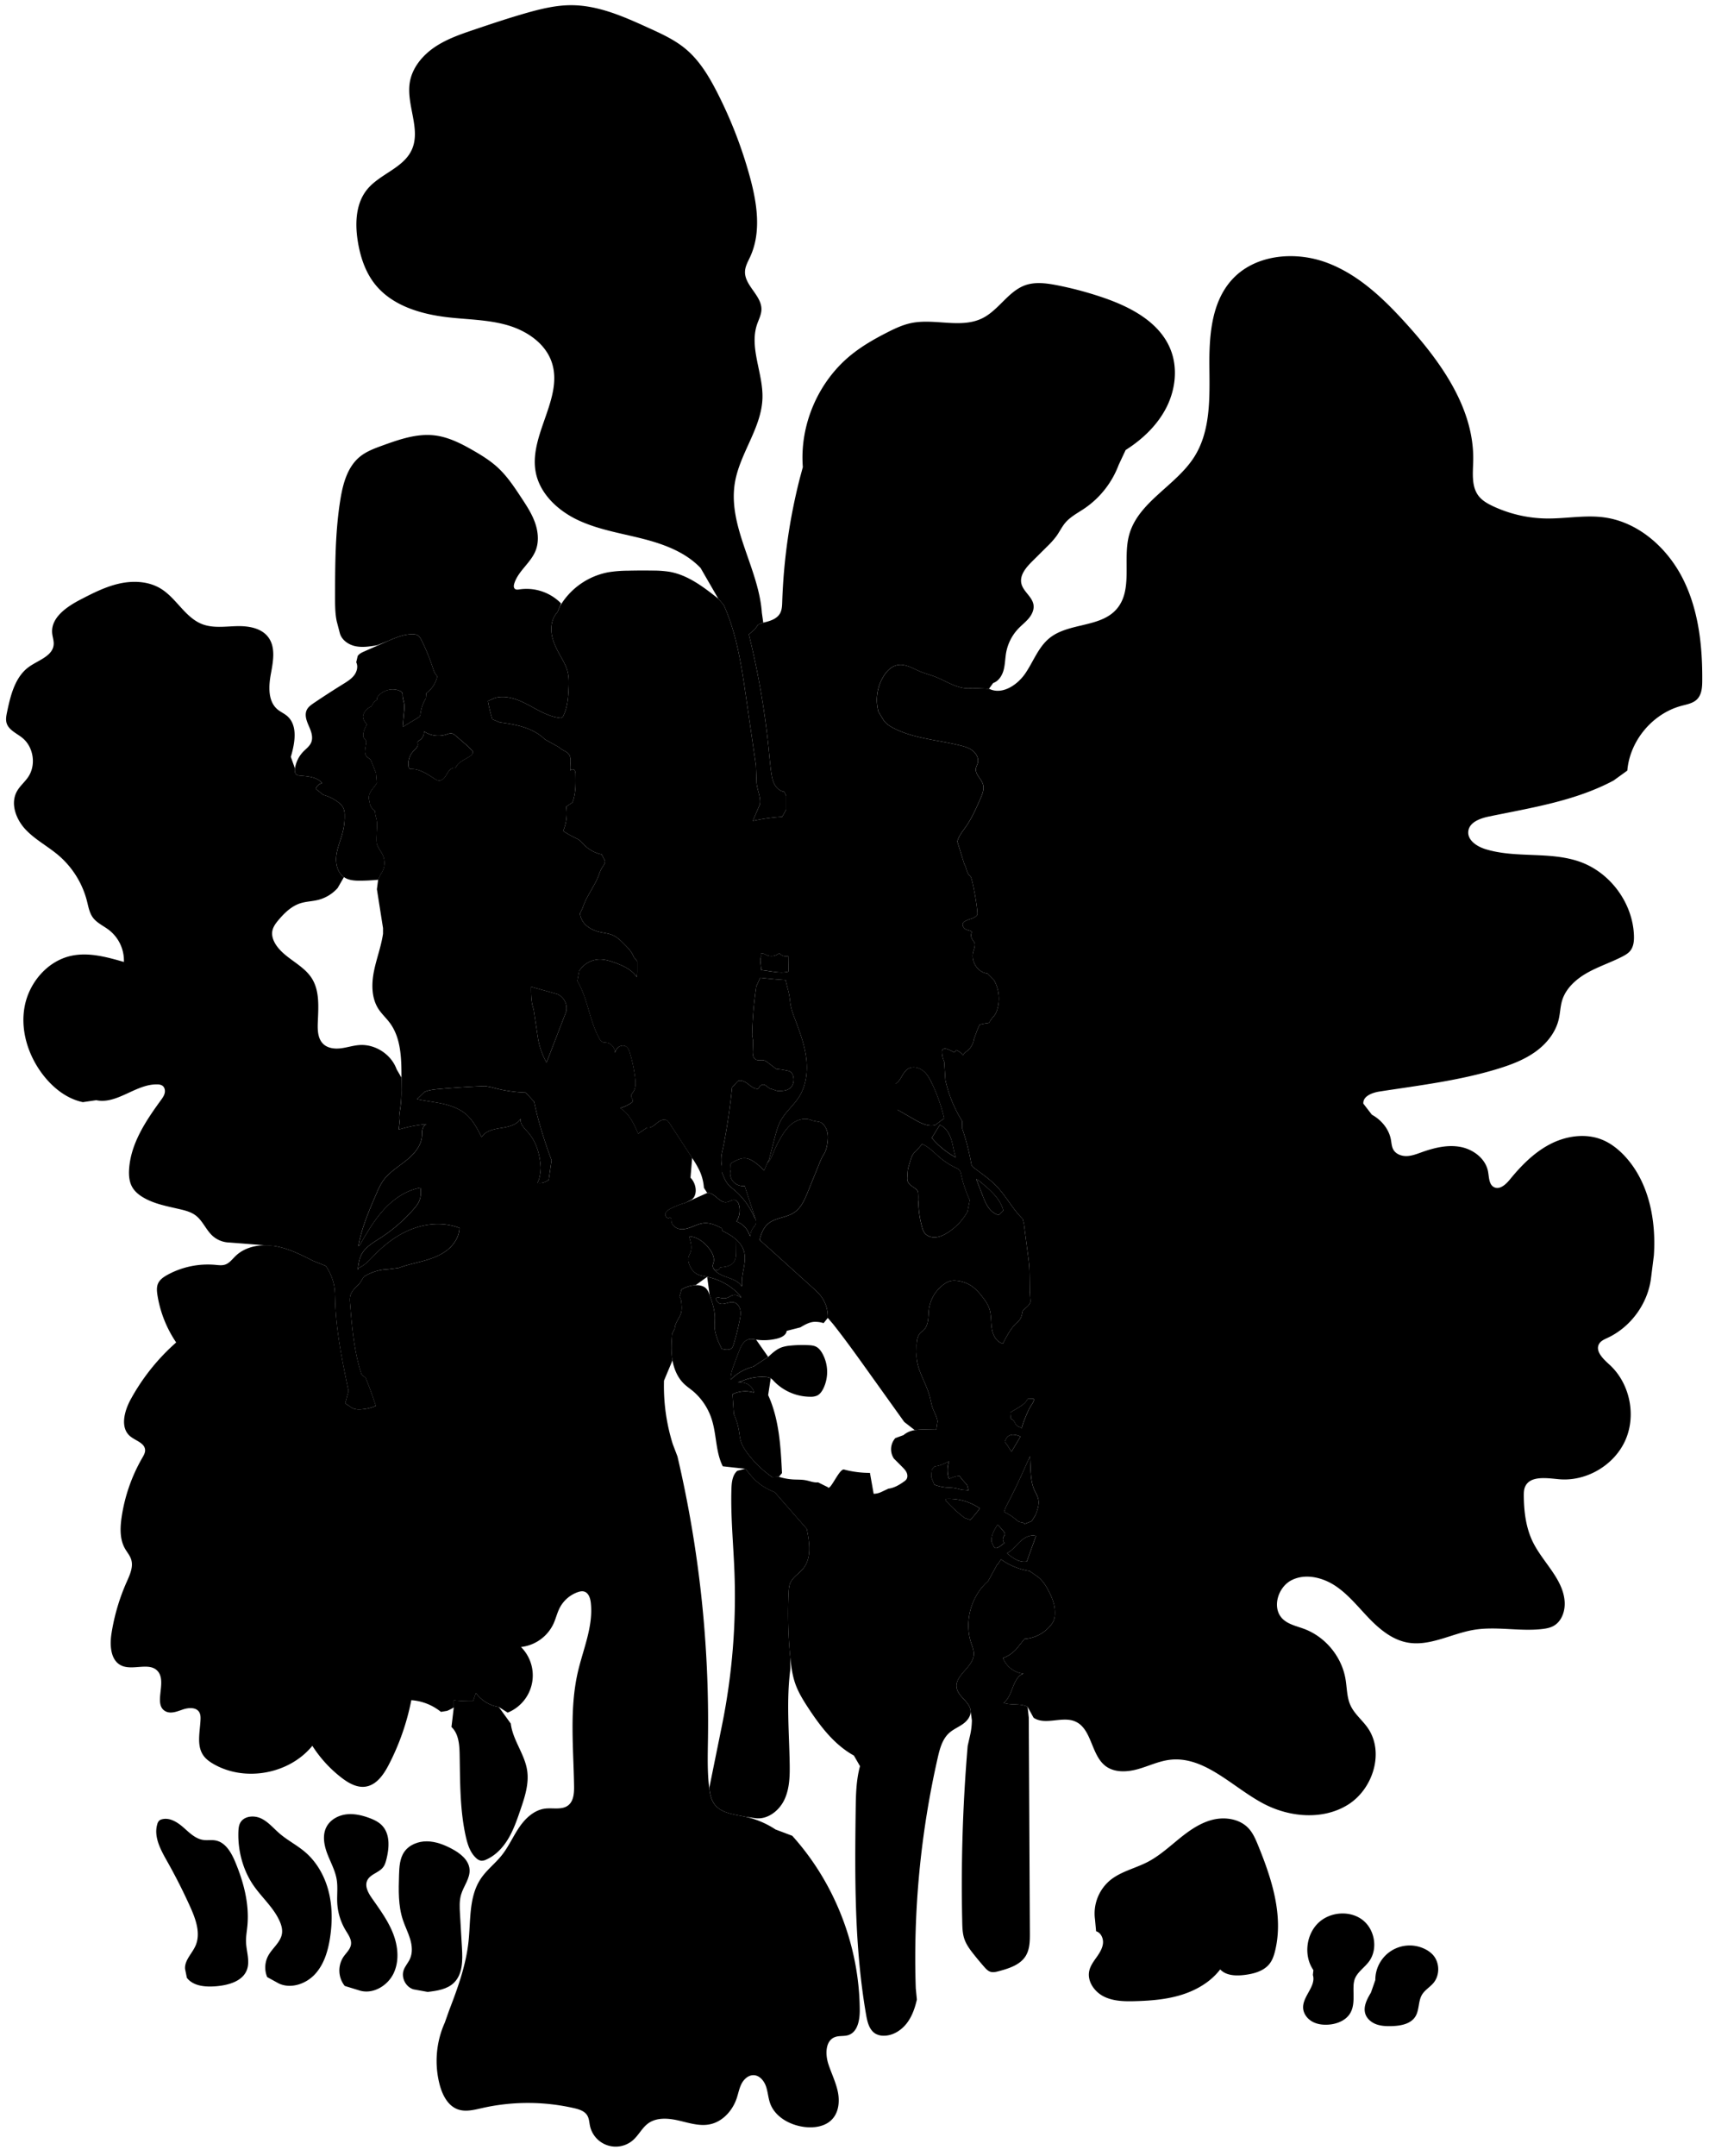 
<svg xmlns="http://www.w3.org/2000/svg" viewBox="0 0 2045 2579" id="illustration" preserveAspectRatio="xMidYMid meet">
    <title>Fumariaceæ</title>
    <path data-name="1" data-official="Fumaria capreolata" data-plain="Ramping Fumitory" data-loc="England" d="M2013.85,692.56c-18.63-37.1-53.22-68.07-94.37-73.63-23-3.1-46.27,1.7-69.46,1.32a156.08,156.08,0,0,1-63.61-14.75c-6.34-3-12.66-6.54-17-12.07-9-11.54-6.86-27.81-6.56-42.45,1.25-61.53-37.5-116.3-78.63-162.08-27.46-30.56-58-60.27-96.52-74.65s-86.69-9.8-114,20.85c-24.5,27.44-26.9,67.63-26.54,104.41s1.56,76.12-18.17,107.17c-22,34.62-67.21,53.82-77.9,93.42-8,29.56,5.08,65.88-15.21,88.82-19.54,22.07-57.24,15.87-80.12,34.46-13.32,10.81-19.21,28.08-28.91,42.24s-28,26.07-43.34,18.29l-20.44-.78c-7.59,1.15-15.32-.85-22.42-3.76s-13.8-6.75-20.94-9.55c-6.28-2.46-12.86-4.11-19.08-6.72-8.68-3.65-17.49-9.3-26.73-7.48-7,1.38-12.5,6.89-16.32,12.92a54.2,54.2,0,0,0-6.4,42.86l6.36,10.44c3.16,4.41,8,7.35,12.81,9.76,24.38,12.13,52.46,13.63,78.88,20.22,5.33,1.33,10.76,2.95,15,6.4s7.16,9.15,5.8,14.47c-.58,2.27-1.88,4.34-2.23,6.66-1,7,6.5,12.19,8.5,19,1.67,5.7-.76,11.7-3.14,17.14-5,11.46-10.1,23-17.22,33.28-4,5.71-8.62,11.21-10.36,17.94L1154,1034c2,2,3,12,7,14,2.5,1.25,10,44.3,8.3,46.55-3.22,4.34-9.52,4.66-14.25,7.28a6.22,6.22,0,0,0-2.81,2.65c-1.17,2.56.75,5.55,3.09,7.11s8.41,1.6,7.31,4.19c-2.64,6.22,3.36,10.22,3.72,12.92.63,4.62-2.15,9.12-2.4,13.78-.55,10.31,7.14,21,17.42,22l8.15,8.21a45,45,0,0,1,3.86,34.7c-1.09,3.6-2.71,7.17-5.53,9.67l-3.34,4.68a2.43,2.43,0,0,1-1.58,2,6.17,6.17,0,0,1-1.54.29,52.63,52.63,0,0,0-7.88,1.49,3,3,0,0,0-1.34.63,3.07,3.07,0,0,0-.58,1l-2.35,5.38-3.89,10.76a21.34,21.34,0,0,1-6.85,12.89c-2.22,2-5,3.63-6.16,6.34a17.69,17.69,0,0,0-8.13-6.33,5.84,5.84,0,0,1-2.71,2.67,40,40,0,0,0-7-3.44c-2.13-.88-4.92-1.63-6.45.1a5.23,5.23,0,0,0-.85,3.79,31.2,31.2,0,0,0,2.64,10.79l1.42,21.94a154.68,154.68,0,0,0,20,49l.24,9.3a290.15,290.15,0,0,1,10.6,41,9.15,9.15,0,0,0,1.21,3.67,8.76,8.76,0,0,0,2,1.88c9.07,7,18.73,13.43,26.74,21.66,11.79,12.11,19.53,27.75,31.65,39.52l1.51,6.06q2.49,19.08,5,38.18c.52,4,1,7.91,1.34,11.89.36,4.68.42,9.37.47,14q.11,8.14.2,16.3L1233,1557c-.67,4.59-6,7.43-9,11-1.21,1.46-.36,8.47-6.46,13.63-7.54,6.37-12.74,16.41-17.47,25.7-5.2-1.28-9.17-5.73-11.22-10.68s-2.48-10.4-2.8-15.75-.59-10.79-2.34-15.85c-1.9-5.46-5.43-10.18-9-14.69a67.7,67.7,0,0,0-8.78-9.44,38.4,38.4,0,0,0-22.23-8.89,21.67,21.67,0,0,0-7.05.57,22.17,22.17,0,0,0-6.47,3.23,44.07,44.07,0,0,0-18.57,30.22c-.58,4.46-.47,9-1.15,13.44s-2.25,9-5.57,12c-1.08,1-2.31,1.78-3.35,2.79-3.85,3.75-4.48,9.62-4.74,15l.14,8.46c-1.87,18.59,11,35.16,15.69,53.24,1.11,4.29,1.77,8.71,3.22,12.89,1.89,5.49,5.13,10.56,6,16.3l-1.53,10.18-10.72-.2a79.76,79.76,0,0,0-15,.67,26.9,26.9,0,0,0-13.53,6l-9.73,3.55a20.08,20.08,0,0,0-1.63,24.56l.9.87,8.85,8.87c2,2.06,4.15,4.18,5.37,6.83s1.39,6-.32,8.32a11.57,11.57,0,0,1-2.81,2.54c-5.6,4-11.79,7.66-18.64,8.47l-8.65,4.06a22.06,22.06,0,0,1-9,2.08l-4.43-25a120.13,120.13,0,0,1-31-4c-5.64-1.47-16.7,26.3-19.36,21.12l-11.71-5.81c-4.89.58-9.64-1.5-14.47-2.44-5-1-10.13-.73-15.21-1a71,71,0,0,1-17.21-3.17l-8,.32a127.55,127.55,0,0,1-29.21-28.06c-3.41-4.46-6.57-9.23-8.22-14.59-1.25-4-1.61-8.25-2.29-12.41a80.85,80.85,0,0,0-6.16-20.28l-1.63-23.77a34.77,34.77,0,0,1,25.56-2c-.64-4.65-4.13-8.59-8.39-10.55a22.14,22.14,0,0,0-11-1.68,57.46,57.46,0,0,0,8.14-2.78,60.6,60.6,0,0,1,25.13-3.64,13.75,13.75,0,0,1,6.3,1.56,17.93,17.93,0,0,1,3.66,3.31,60.84,60.84,0,0,0,43.91,18.8,18.34,18.34,0,0,0,7.85-1.37c3.54-1.68,5.91-5.13,7.63-8.64a45.63,45.63,0,0,0-1.29-41.87c-1.86-3.27-4.26-6.42-7.63-8.08-2.68-1.32-5.74-1.59-8.72-1.74a142.64,142.64,0,0,0-22.45.58,42,42,0,0,0-9.83,2c-6.24,2.24-11.27,6.88-16.12,11.41l-17.91,11.75a57.36,57.36,0,0,0-26.94,15.47c-.29-6.07,1.76-12,3.84-17.69s4.11-11.11,6.25-16.63c2.26-5.85,5.43-12.42,11.53-13.89,2.87-.68,5.86-.06,8.78.37a64.77,64.77,0,0,0,25.52-1.38c4.92-1.27,10.47-4.06,11-9.11l16.35-4.18c5.07-3,10.36-6.1,16.23-6.61a33.9,33.9,0,0,1,11.63,1.52l5-6.22a40.69,40.69,0,0,0-8.93-27,79.79,79.79,0,0,0-8.85-8.88l-51.3-46.35-12.49-11c1.6-7.34,4.52-14.76,10.28-19.58,8.72-7.31,21.74-7,31.16-13.37,8.3-5.62,12.5-15.45,16.27-24.73l14.36-35.37a58.84,58.84,0,0,1,2.74-6.06c1-1.89,2.27-3.67,3.23-5.61a34.3,34.3,0,0,0,2.78-9.59c.82-4.89,1.24-10,.14-14.79s-3.9-9.47-8.25-11.87l-9.84-1.93c-7.36-3.72-16.63-1.67-23.31,3.16s-11.27,12-15.31,19.19a129.14,129.14,0,0,0-6.53,13c-2.35,5.56-4.29,11.58-8.69,15.7l-3.65,8.67a99.49,99.49,0,0,0-9-8.14c-4.16-3.3-8.92-6.38-14.23-6.51-4.69-.12-9.09,2.07-13.26,4.21-1.47.75-3,1.62-3.69,3.15l.21,6.47a15,15,0,0,0,3,14.21,15.75,15.75,0,0,0,13.66,5.1q6.49,19.74,12.9,39.53a10.42,10.42,0,0,1,.75,4.75c-.36,2.26-2.12,4-3.47,5.84a18.37,18.37,0,0,0-3.48,10.18l-1-1.62a25.24,25.24,0,0,0-15.46-16.1,25.33,25.33,0,0,0,3-19.58c-.65-2.52-2-5.21-4.44-6-3.43-1.12-6.78,1.88-10.34,2.43-8.77,1.33-14.45-11.92-23.27-11L820,1438.91a94.52,94.52,0,0,0-17.77,7c-2.42,1.25-5,2.81-5.9,5.36s.92,6.13,3.62,5.75c.74-.1,1.49-.48,2.2-.23,1.2.42,1.16,2.09,1.17,3.37,0,5,4.78,9.1,9.75,10s10-.65,14.73-2.5,9.38-4,14.41-4.47c7.59-.68,14.93,2.65,21.66,6.24l.24,2.83c11.11,5.36,22.69,12.76,26.13,24.61,3.91,13.51-4.18,27.88-2.18,41.8l-.63,0c-6.91-11.08-24.95-9.65-32.86-20a7.31,7.31,0,0,1-1.74-4.34,15.43,15.43,0,0,1,.92-3.85c1.65-6-1.61-12.33-5.49-17.25-6-7.62-14.59-14.09-24.29-14.19l.51,0c1.95,6.15,3.9,12.84,1.74,18.92-.65,1.82-1.64,3.51-2.17,5.37-1.13,4,.05,8.31,1.94,12a20.58,20.58,0,0,0,7,8.21c3.9,2.46,8.65,3,13.16,3.91A73.52,73.52,0,0,1,885.84,1550l1.1,2.76a10.06,10.06,0,0,0-11.09-3c-1.83.7-3.43,1.93-5.27,2.63-3.71,1.41-7.85.48-11.7-.5l-2.59,1.33c.78,2.32,2.06,4.62,4.19,5.8,5.16,2.86,11.5-2.22,17.29-1.1,4.13.8,7.09,4.73,8,8.84s.17,8.39-.65,12.52a299.67,299.67,0,0,1-7.43,29.4,10.79,10.79,0,0,1-1.38,3.21c-2.64,3.72-8.28,2.91-12.67,1.69l-4.31-9.15c-1.86-5.15-3.74-10.38-4.14-15.84-.3-4.08.25-8.18.22-12.27-.07-9.26-3.06-18.23-6.21-26.94-1.07-3-2.23-6-4.5-8.24-3.18-3.07-8-3.86-12.37-3.66a35.4,35.4,0,0,0-16.84,5.19l-2.52,8.94c1.75,1.63,2.1,4.24,2.34,6.62.41,4.13.78,8.37-.34,12.36-1.81,6.49-7.39,11.83-7.53,18.56l-3.09,6.29c-.93,10.63-1.48,21.4.35,31.92s6.23,20.84,13.95,28.21c3.21,3.08,6.93,5.57,10.36,8.4a73.54,73.54,0,0,1,23.27,36c5.22,17.84,4.27,37.51,12.6,54.12l27.12,3c8,10,15,20,35,28l38.33,43.81c3.35,16.18,6.13,34.86-4.33,47.65-4.88,6-12.29,10-15.35,17.1-1.52,3.55-1.78,7.49-2,11.35a525.22,525.22,0,0,0,2,77.72c1.07,10.75,2.49,21.55,6.1,31.72s9.42,19.59,15.39,28.68c14.59,22.22,31.36,44.15,54.64,57l7.31,12.68c-4.66,17-4.95,34.85-5.19,52.48-1.1,82-1.49,164.5,12.55,245.28,1.49,8.57,3.88,18.19,11.47,22.45a19.52,19.52,0,0,0,9.41,2.26c10.61.12,20.62-6,27.23-14.27s10.22-18.6,12.58-29l-1.32-13.39a1080.63,1080.63,0,0,1,26.26-275.82c2.47-10.83,5.5-22.31,13.75-29.74,4.73-4.25,10.76-6.76,16-10.4s9.91-9.19,9.64-15.55c-.46-11-14.77-17-16.68-27.86-2.67-15.13,19.49-24.45,20.41-39.78.31-5-1.77-9.79-3.3-14.56-8.23-25.63.21-55.8,20.53-73.45L1193,1872c2.35-2.12,2.94-4,4.81-6.56a79.93,79.93,0,0,0,34.13,13.91l9,6.24c6.83,4.93,11.38,12.38,15.07,20a65.55,65.55,0,0,1,5.21,13.78,42.55,42.55,0,0,1,1.06,11.69,19.48,19.48,0,0,1-4.53,12.64,44.06,44.06,0,0,1-31.82,16.89l-7.53,9.36a39.91,39.91,0,0,1-18.26,13.61,30.26,30.26,0,0,0,24.81,18.69c-3,.48-5.4,2.64-7.23,5-3.5,4.57-5.34,10.17-7.46,15.52s-4.74,10.79-9.28,14.34c9.17,3.25,19.93.29,28.62,4.67l7.2,13.1c14,9.41,34-2.18,49.54,4.35,20.29,8.51,19,39.91,36.42,53.3,10.53,8.08,25.39,7.48,38.2,4s25-9.55,38.14-11.25c42-5.43,75.27,32.52,112.71,52.31,31.29,16.55,71.41,20,101.38,1.18s43.69-63.06,23.28-92c-6.48-9.18-15.76-16.44-20.45-26.65-4.49-9.8-4.16-21-6-31.65-4.55-26.68-24-50.3-49.39-59.84-9-3.37-19-5.33-25.82-12-13.21-12.94-5.79-37.93,10.7-46.31s37.09-3.39,52.49,6.86,27.06,25.07,39.87,38.41,27.9,25.87,46.08,29.28c26.74,5,52.63-10.54,79.45-15.1s54.66,2.09,81.8-1c4.74-.54,9.55-1.41,13.73-3.71,9.78-5.38,14-17.63,13.36-28.78-1.65-27.38-26.12-47.18-38.15-71.83-8.22-16.84-10.54-36-10.75-54.69,0-3.7,0-7.51,1.43-10.93,5.74-13.79,25.57-10.7,40.45-9.3,32.81,3.1,66.54-16.73,79.77-46.92s5-68.43-19.52-90.47c-7.42-6.68-17.11-16.14-11.92-24.68,2.15-3.55,6.29-5.27,10-7,27.83-13,48.15-40.91,52-71.39l3.41-27.1c2.88-42.6-6-88.29-35.22-119.4-7.56-8-16.45-15-26.66-19.15-19.92-8.09-43.2-4.6-62.28,5.31s-34.53,25.6-48.13,42.26c-4.82,5.91-12.15,12.67-18.95,9.19-6.15-3.15-5.91-11.74-7.14-18.53-2.8-15.51-17.62-26.75-33.11-29.64s-31.45,1.06-46.29,6.36c-5.83,2.08-11.72,4.4-17.91,4.59s-12.88-2.23-16-7.61c-2.09-3.67-2.21-8.09-3-12.24-2.4-12.62-11.45-23.42-22.71-29.6l-10.25-13.26c-.64-8.9,10.59-13.14,19.41-14.5,47.66-7.35,95.84-13.08,141.92-27.27,15.65-4.82,31.2-10.71,44.52-20.24s24.31-23.08,28-39c1.71-7.38,1.85-15.09,4-22.34,4.45-14.68,16.82-25.7,30.19-33.21s28.1-12.29,41.74-19.3c3.57-1.84,7.15-3.9,9.65-7,4.06-5.07,4.63-12,4.38-18.54-1.47-38.39-28-74.65-64.09-87.72s-76.94-4-113.57-15.32c-10.25-3.16-21.71-10.66-20.54-21.33,1.18-10.85,14.1-15.54,24.79-17.74,50.81-10.49,103.21-18.54,149-43l16.49-11.91c3-35.73,30.15-68.18,64.78-77.47,6.65-1.79,13.94-3,18.77-7.93,5.6-5.71,6.11-14.55,6.12-22.55C2037.2,772.23,2032.48,729.66,2013.85,692.56ZM1118,1776.05l-3.21-8c-.69-4.15,0-4.8.26-9,0-.71,2.62-4.93,4-5,5.9-.29,11.14-3.59,16.6-5.86a32.32,32.32,0,0,0,0,21.14,32.88,32.88,0,0,1,12.39-3.77l3.52,4.53,5.75,6.44L1159,1783c-3.22-.83-6.21-.35-9.43-1.18a68.46,68.46,0,0,0-9.27-1.94c-2.68-.31-5.38-.3-8.06-.51A49.48,49.48,0,0,1,1118,1776.05Zm43.1,42.08-6.72-2.22a168.83,168.83,0,0,1-22.33-20.43c-.41-.44-.85-1-.66-1.6s1.06-.8,1.75-.83a64.94,64.94,0,0,1,39.33,11.38A126.14,126.14,0,0,1,1161.05,1818.13Zm47.92-128.2a2,2,0,0,1,1-.91l6.89-4.07c5-3,10.35-6.26,12.87-11.54l7.16-.07c.72,2.49-1,4.94-2.45,7.09-3.37,5-5.64,10.69-7.89,16.3a77,77,0,0,0-4,11.84c-1.66-1.52-4.18-1.77-5.89-3.24-1.38-1.19-2-3-2.91-4.59s-2.28-3.18-4.11-3.23c-.22-2.23-.45-4.47-.68-6.7A2,2,0,0,1,1209,1689.93Zm-6.36,34.15a14.91,14.91,0,0,1,3.07-5.35,9.76,9.76,0,0,1,7.16-2.44,22.85,22.85,0,0,1,7.5,1.87.78.78,0,0,1,.46.33c.13.24,0,.53-.15.77l-10.36,17.51-4.85-7.83-2.6-3.24a1.26,1.26,0,0,1-.23-1.62Zm-.54,121.6c-3.16,2.21-6.07,5.32-10.07,6.32-1,.24-3.12-1.28-3.29-2.62l-2.21-5.08c-.79-7.32,3.27-14.19,7.17-20.43a91.3,91.3,0,0,1,7.45,8.39,4.73,4.73,0,0,1,1.33,3c-.06,1.14-.9,2.06-1.49,3C1199.53,1840.64,1199.74,1844.19,1202.07,1845.68Zm26.56,22.35c-4.36.81-8.9-.33-12.85-2.34a61.2,61.2,0,0,1-10.84-7.65c4.17-2.14,7.56-5.51,10.81-8.89s6.49-6.86,10.49-9.31,8.94-3.77,13.43-2.41Zm10.47-55.62-4.61,7.35-7.5,2.93a2.08,2.08,0,0,1-1.14.2c-.53-.12-.86-.65-1.28-1-1-.8-2.34-.7-3.57-.94-2.27-.45-4.08-2.11-5.85-3.61a59,59,0,0,0-13.55-8.59c.81-3.89,2.72-7.45,4.57-11,9.56-18.21,17.95-37,26.34-55.79l.53,12.78c.4,9.53.87,19.33,4.79,28,1.55,3.45,3.64,6.7,4.51,10.38C1243.86,1799.6,1241.46,1806.24,1239.1,1812.41Zm-63.25-382.1-7.72-19.83a35.09,35.09,0,0,1,6.91,4.93c10.78,9.07,22.16,19.07,25.51,32.75l-5.44,5.35c-5.11-1.17-9.39-4.8-12.41-9.09S1177.75,1435.2,1175.85,1430.31Zm-60.54-134a209.05,209.05,0,0,1,14.51,41.52l-10.84,8.07c-8.73,2.15-17.55-2.5-25.34-7L1074,1327.6c-6.78-3.91-14.12-8.5-16.35-16-.82-2.76-.8-5.93.8-8.32,2.87-4.25,9.1-4.25,13.47-7,6.52-4,8-13.46,14.45-17.59,5.42-3.46,12.89-2,18,2S1112.57,1290.53,1115.31,1296.34Zm-16.7,139.13a69.6,69.6,0,0,0-.09-8.17,7.33,7.33,0,0,0-.37-2.13,6.35,6.35,0,0,0-1.78-2.37c-1.82-1.66-4-2.87-5.94-4.36a11.6,11.6,0,0,1-4.45-5.73,14.68,14.68,0,0,1-.25-4.91q.19-3,.37-5.92l.35-3.65c.86-2.93,1.73-5.86,2.59-8.79,1.35-4.55,2.93-9.44,6.8-12.19l7.59-8.62c8.31,3.46,14.5,10.47,21.39,16.27a86.93,86.93,0,0,0,19.39,12.36,11.17,11.17,0,0,1,3.6,2.21c1.36,1.44,1.8,3.5,2.22,5.44a147,147,0,0,0,10.34,30.77l-2.63,13.7a69.81,69.81,0,0,1-24.59,25.69c-4.29,2.62-9,4.81-14,5.11s-10.38-1.6-13.2-5.76a21.46,21.46,0,0,1-2.57-6.21,117.93,117.93,0,0,1-4.4-29.75Zm39.55-72.69c2.3,7.15,3,14.74,5.51,21.83a99.17,99.17,0,0,1-28.73-23.36l9.58-15.45C1131.51,1348.54,1135.87,1355.63,1138.16,1362.78Z"></path>
    <path data-name="1a" data-official="" data-plain="Flower partly separated" data-loc="" d="M1310.28,2296a51.85,51.85,0,0,1,17.88-46.52c12.9-10.68,30.09-14.31,45-22,13.81-7.17,25.46-17.78,37.53-27.6s25.14-19.13,40.22-22.94,32.7-1.08,43.24,10.37c5.23,5.68,8.32,13,11.25,20.11,16.42,40.17,30.7,84.19,20.39,126.35-1.29,5.27-3,10.55-6.25,14.91-6.85,9.2-19,12.51-30.44,13.9-10.25,1.24-22,.89-29-6.65-11.35,14.9-28.32,24.83-46.21,30.4s-36.79,7.08-55.52,7.6c-12.74.36-26,.16-37.43-5.52s-20.3-18.41-17.5-30.84c1.35-6,5.1-11.06,8.63-16.06s7-10.35,7.73-16.44-2.34-13-8.2-14.77Z"></path>
    <path data-name="1b" data-official="" data-plain="Seed-vessel" data-loc="" d="M1571.6,2356.77c-12.16-17.58-8.67-44.15,7.62-58,14.17-12,36.86-13.28,51.48-1.8s18.46,35,7.24,49.81c-5.56,7.37-14.25,12.71-17.1,21.49a30,30,0,0,0-1.2,8.27c-.34,10.83,1.54,22.53-4,31.83-5.15,8.64-15.6,12.83-25.62,13.61-6.79.53-13.87-.3-19.81-3.64s-10.56-9.47-10.89-16.27c-.69-14,15.8-26,11.68-39.42Z"></path>
    <path data-name="1c" data-official="" data-plain="Seed" data-loc="" d="M1645.72,2368.64a41.12,41.12,0,0,1,60.19-36.64,32.07,32.07,0,0,1,8.45,6.25c8.43,9,8.87,24.36,1,33.82-4.23,5.07-10.38,8.46-13.77,14.12-4.71,7.85-3.09,18.34-7.93,26.1-5.59,9-17.56,11.15-28.11,11.47-6.27.19-12.68,0-18.58-2.13s-11.26-6.52-13.19-12.49c-2.78-8.63,2-17.69,6.71-25.47Z"></path>
    <path data-name="2" data-official="Corydalis lutea" data-plain="Yellow Corydalis" data-loc="England" d="M1261.24,1919.33a42.55,42.55,0,0,1,1.06,11.69,19.48,19.48,0,0,1-4.53,12.64,44.06,44.06,0,0,1-31.82,16.89l-7.53,9.36a39.91,39.91,0,0,1-18.26,13.61,30.26,30.26,0,0,0,24.81,18.69c-3,.48-5.4,2.64-7.23,5-3.5,4.57-5.34,10.17-7.46,15.52s-4.74,10.79-9.28,14.34c9.17,3.25,19.93.29,28.62,4.67l1.4,12.89q.68,128.84,1.33,257.66c.05,9.47-.06,19.51-5,27.56-6.64,10.72-19.92,14.9-32.1,18.18-3.33.89-6.89,1.78-10.17.72-3-1-5.3-3.46-7.39-5.85q-6.35-7.26-12.33-14.79c-4.61-5.79-9.15-11.84-11.48-18.87-2.1-6.32-2.3-13.09-2.45-19.74a1972.07,1972.07,0,0,1,6.5-210.94l2.74-12a86.65,86.65,0,0,0,2.29-18.57l-1.48-10.94c-.46-11-14.77-17-16.68-27.86-2.67-15.13,19.49-24.45,20.41-39.78.31-5-1.77-9.79-3.3-14.56-8.23-25.63.21-55.8,20.53-73.45L1193,1872c2.35-2.12,2.94-4,4.81-6.56a79.93,79.93,0,0,0,34.13,13.91l9,6.24c6.83,4.93,11.38,12.38,15.07,20A65.55,65.55,0,0,1,1261.24,1919.33Zm-58.63-195.25a1.26,1.26,0,0,0,.23,1.62l2.6,3.24,4.85,7.83,10.36-17.51c.14-.24.28-.53.15-.77a.78.78,0,0,0-.46-.33,22.85,22.85,0,0,0-7.5-1.87,9.76,9.76,0,0,0-7.16,2.44A14.91,14.91,0,0,0,1202.61,1724.08Zm-41.56,94.05a126.14,126.14,0,0,0,11.37-13.7,64.94,64.94,0,0,0-39.33-11.38c-.69,0-1.54.18-1.75.83s.25,1.16.66,1.6a168.83,168.83,0,0,0,22.33,20.43ZM564.44,897.32l-5-5L545.09,880a10.81,10.81,0,0,0-3.65-2.36c-2.56-.81-5.25.36-7.81,1.17a30.79,30.79,0,0,1-26.32-3.88,11.54,11.54,0,0,1-5.42,10.76c-.87.52-1.9,1-2.18,2a5.68,5.68,0,0,0,.22,2.3c.48,3.33-2.7,5.87-5.05,8.28A22.29,22.29,0,0,0,489,917.11a3.68,3.68,0,0,0,.85,2.07c.77.76,2,.76,3.06.79,9.55.24,18.06,5.72,26,11,2.19,1.46,4.61,3,7.24,2.78,4.29-.31,6.84-4.74,9-8.47s5.85-7.73,10-6.51c2.67-7.11,11-9.84,17.28-14.14a8,8,0,0,0,3.06-3.25A3.28,3.28,0,0,0,564.44,897.32Zm575.86,882.56a68.46,68.46,0,0,1,9.27,1.94c3.22.83,6.21.35,9.43,1.18l-1.77-6.52-5.75-6.44-3.52-4.53a32.88,32.88,0,0,0-12.39,3.77,32.32,32.32,0,0,1,0-21.14c-5.46,2.27-10.7,5.57-16.6,5.86-1.38.07-4,4.29-4,5-.28,4.2-1,4.85-.26,9l3.21,8a49.48,49.48,0,0,0,14.29,3.32C1134.92,1779.58,1137.62,1779.57,1140.3,1779.88ZM481.83,869.67l18.56-11.23a6.42,6.42,0,0,0,1.78-1.4,6.69,6.69,0,0,0,1-3.27,47.16,47.16,0,0,1,6.45-18.39l.46-6.12a33.73,33.73,0,0,0,12.79-18.54,3.6,3.6,0,0,0,.17-1.59,4.58,4.58,0,0,0-1.2-1.9c-2.05-2.44-3-5.57-4-8.6A246.26,246.26,0,0,0,504.43,766c-1.17-2.35-2.49-4.81-4.76-6.12a11.73,11.73,0,0,0-5.88-1.21c-10.71-.06-20.88,4.34-30.69,8.65L436,779.23c-3,1.33-6.2,2.8-8,5.56l-1.73,7.51c2.48,5,.83,11.24-2.58,15.65s-8.3,7.4-13,10.32q-17.79,11-35.09,22.7c-3.42,2.32-7,4.85-8.67,8.62-1.48,3.3-1.3,7.12-.42,10.63,1.19,4.73,3.57,9.07,5.22,13.66s2.52,9.79.64,14.3-6,7.44-9.4,10.91a37,37,0,0,0-10,20.17c-.38,2.57-.32,5.59,1.69,7.24a8.25,8.25,0,0,0,4.59,1.39c9.46.87,20.31,1.46,26.13,9a9.93,9.93,0,0,0-7.45,6.86l9,7.18a52,52,0,0,1,16.79,8c3.05,2.2,5.95,4.85,7.39,8.32a21.75,21.75,0,0,1,1.3,8,77.64,77.64,0,0,1-2.25,20.08c-2.33,9.37-6.4,18.34-7.64,27.92s1.13,20.5,9.07,26c5.7,4,13.08,4.36,20,4.3s14-.44,21-1.14l2.74-6.18a22.7,22.7,0,0,0,3.12-22.47c-2.08-5-6-9.16-7.45-14.35-1.05-3.63.15-17.48.2-21.25.13-9.39-1.69-8.77-2.52-18.13a16.74,16.74,0,0,1-5.79-7.23l-1.1-5.76c-1.19-3.67.28-7.7,2.39-10.92s4.89-6,6.76-9.39l-1.07-12.17q-2.57-6.46-5.11-12.93a10.08,10.08,0,0,0-1.75-3.2,21.91,21.91,0,0,0-2.91-2.22c-5.16-4-2.65-10.81-1.9-17.32a5.25,5.25,0,0,0-.29-3.12,9.7,9.7,0,0,0-1.73-1.84c-3.58-3.69.08-12.79,2.9-17.08-2.82-4-5.65-7.24-4.18-11.86a15.89,15.89,0,0,1,9.81-10c1.5-3.26,3.13-6,6.33-7.6l.14-2.63c5.53-8.76,17.83-12.48,27.28-8.26a5.35,5.35,0,0,1,3.17,2.84,7.83,7.83,0,0,1,.18,2.42c0,3.65,1.48,7.14,1.94,10.76a39.25,39.25,0,0,1-.15,8.39Q482.67,860.28,481.83,869.67Zm731.88,831.07c.88,1.6,1.53,3.4,2.91,4.59,1.71,1.47,4.23,1.72,5.89,3.24a77,77,0,0,1,4-11.84c2.25-5.61,4.52-11.28,7.89-16.3,1.44-2.15,3.17-4.6,2.45-7.09l-7.16.07c-2.52,5.28-7.83,8.56-12.87,11.54l-6.89,4.07a2,2,0,0,0-1,.91,2,2,0,0,0,0,.88c.23,2.23.46,4.47.68,6.7C1211.43,1697.56,1212.83,1699.14,1213.71,1700.74ZM1395.85,487.21c-10.77,21.31-28.73,38.36-48.9,51.14l-8.32,17.73a109.77,109.77,0,0,1-41,52.2c-7.9,5.34-16.67,9.79-22.86,17.05-4.22,5-7,11-10.82,16.26A102.53,102.53,0,0,1,1252.78,654l-17.65,17.55c-7.26,7.21-15.12,16.33-13,26.33,2.1,9.76,13.16,15.89,14.58,25.78.84,5.77-1.92,11.52-5.65,16s-8.41,8.06-12.44,12.27A56.36,56.36,0,0,0,1204,780.51c-1.26,6.89-1.23,14-3,20.79s-5.94,13.5-12.56,15.78l-5,6.83-20.44-.78c-7.59,1.15-15.32-.85-22.42-3.76s-13.8-6.75-20.94-9.55c-6.28-2.46-12.86-4.11-19.08-6.72-8.68-3.65-17.49-9.3-26.73-7.48-7,1.38-12.5,6.89-16.32,12.92a54.2,54.2,0,0,0-6.4,42.86l6.36,10.44c3.16,4.41,8,7.35,12.81,9.76,24.38,12.13,52.46,13.63,78.88,20.22,5.33,1.33,10.76,2.95,15,6.4s7.16,9.15,5.8,14.47c-.58,2.27-1.88,4.34-2.23,6.66-1,7,6.5,12.19,8.5,19,1.67,5.7-.76,11.7-3.14,17.14-5,11.46-10.1,23-17.22,33.28-4,5.71-8.62,11.21-10.36,17.94L1154,1034c2,2,3,12,7,14,2.5,1.25,10,44.3,8.3,46.55-3.22,4.34-9.52,4.66-14.25,7.28a6.22,6.22,0,0,0-2.81,2.65c-1.17,2.56.75,5.55,3.09,7.11s8.41,1.6,7.31,4.19c-2.64,6.22,3.36,10.22,3.72,12.92.63,4.62-2.15,9.12-2.4,13.78-.55,10.31,7.14,21,17.42,22l8.15,8.21a45,45,0,0,1,3.86,34.7c-1.09,3.6-2.71,7.17-5.53,9.67l-3.34,4.68a2.43,2.43,0,0,1-1.58,2,6.17,6.17,0,0,1-1.54.29,52.63,52.63,0,0,0-7.88,1.49,3,3,0,0,0-1.34.63,3.07,3.07,0,0,0-.58,1l-2.35,5.38-3.89,10.76a21.34,21.34,0,0,1-6.85,12.89c-2.22,2-5,3.63-6.16,6.34a17.69,17.69,0,0,0-8.13-6.33,5.84,5.84,0,0,1-2.71,2.67,40,40,0,0,0-7-3.44c-2.13-.88-4.92-1.63-6.45.1a5.23,5.23,0,0,0-.85,3.79,31.2,31.2,0,0,0,2.64,10.79l1.42,21.94a154.68,154.68,0,0,0,20,49l.24,9.3a290.15,290.15,0,0,1,10.6,41,9.15,9.15,0,0,0,1.21,3.67,8.76,8.76,0,0,0,2,1.88c9.07,7,18.73,13.43,26.74,21.66,11.79,12.11,19.53,27.75,31.65,39.52l1.51,6.06q2.49,19.08,5,38.18c.52,4,1,7.91,1.34,11.89.36,4.68.42,9.37.47,14q.11,8.14.2,16.3L1233,1557c-.67,4.59-6,7.43-9,11-1.21,1.46-.36,8.47-6.46,13.63-7.54,6.37-12.74,16.41-17.47,25.7-5.2-1.28-9.17-5.73-11.22-10.68s-2.48-10.4-2.8-15.75-.59-10.79-2.34-15.85c-1.9-5.46-5.43-10.18-9-14.69a67.7,67.7,0,0,0-8.78-9.44,38.4,38.4,0,0,0-22.23-8.89,21.67,21.67,0,0,0-7.05.57,22.17,22.17,0,0,0-6.47,3.23,44.07,44.07,0,0,0-18.57,30.22c-.58,4.46-.47,9-1.15,13.44s-2.25,9-5.57,12c-1.08,1-2.31,1.78-3.35,2.79-3.85,3.75-4.48,9.62-4.74,15l.14,8.46c-1.87,18.59,11,35.16,15.69,53.24,1.11,4.29,1.77,8.71,3.22,12.89,1.89,5.49,5.13,10.56,6,16.3l-1.53,10.18-10.72-.2a79.76,79.76,0,0,0-15,.67L1082,1701l-43.33-60.55c-13.66-19.1-27.34-38.21-41.91-56.63l-6.18-7.19a40.69,40.69,0,0,0-8.93-27,79.79,79.79,0,0,0-8.85-8.88l-51.3-46.35-12.49-11c1.6-7.34,4.52-14.76,10.28-19.58,8.72-7.31,21.74-7,31.16-13.37,8.3-5.62,12.5-15.45,16.27-24.73l14.36-35.37a58.84,58.84,0,0,1,2.74-6.06c1-1.89,2.27-3.67,3.23-5.61a34.3,34.3,0,0,0,2.78-9.59c.82-4.89,1.24-10,.14-14.79s-3.9-9.47-8.25-11.87l-9.84-1.93c-7.36-3.72-16.63-1.67-23.31,3.16s-11.27,12-15.31,19.19a129.14,129.14,0,0,0-6.53,13c-2.35,5.56-4.29,11.58-8.69,15.7l2.33-4.68q3.17-12.27,6.31-24.53c2-7.66,4-15.43,7.87-22.32,5.73-10.15,15.14-17.74,21.42-27.56,8.63-13.5,10.7-30.38,8.8-46.29s-7.46-31.13-13.16-46.11c-2.17-5.71-4.39-11.46-5.48-17.48-.6-3.26-.86-6.58-1.35-9.87a72.43,72.43,0,0,0-2.39-10.57l-2.38-9.76q-15.18-.95-30.29-2.75L905,1179.78a461.8,461.8,0,0,0-5,58.49l1.11,7-.36,11.49a21.7,21.7,0,0,0,.4,6.13,7.22,7.22,0,0,0,3.57,4.79c3,1.46,6.75-.13,9.94.9a12.7,12.7,0,0,1,3.62,2.15l10.51,8,6.58.74,6.27,1.22a12,12,0,0,1,3.94,1.26c2,1.25,3.14,3.63,3.67,6,1.07,4.67.15,10-3.34,13.32-4.07,3.82-10.27,3.91-15.85,3.78l-7-2.36c-3.75-.38-6-5.19-9.81-5.19-2.12,0-4,1.63-5,3.49a3.32,3.32,0,0,1-.94,1.26,2.5,2.5,0,0,1-1.6.25c-4.18-.42-7.55-3.44-10.9-6s-7.64-4.78-11.61-3.4L876,1300.8q-3.5,35.42-10.38,70.37l-1.47,6.7a40.34,40.34,0,0,0-.35,16.84l0,7.42c2.1,5.64,4.3,11.45,8.44,15.83a59.57,59.57,0,0,0,5.62,4.9,86.5,86.5,0,0,1,24.33,32.54l1.83,2.84a10.42,10.42,0,0,1,.75,4.75c-.36,2.26-2.12,4-3.47,5.84a18.37,18.37,0,0,0-3.48,10.18l-1-1.62a25.24,25.24,0,0,0-15.46-16.1,25.33,25.33,0,0,0,3-19.58c-.65-2.52-2-5.21-4.44-6-3.43-1.12-6.78,1.88-10.34,2.43-8.77,1.33-14.45-11.92-23.27-11l-4-6.21a59.11,59.11,0,0,0-5-20,118.45,118.45,0,0,0-9.15-15.75l-26.54-40.72c-1.08-1.67-2.25-3.41-4-4.33-3.85-2-8.42.72-11.73,3.55s-7.19,6.09-11.44,5.16l-10.89,7.34c-5-11.66-10.67-24-21.52-30.62a44.45,44.45,0,0,0,13.39-6.22,4.17,4.17,0,0,0,1.55-1.57c.93-2-1.51-4.05-1.74-6.28-.2-2,1.43-3.7,2.57-5.39,3.11-4.63,2.83-10.68,2.17-16.22a178.92,178.92,0,0,0-6.24-30.13c-.88-3-2-6.14-4.63-7.8-2.85-1.81-6.82-1.17-9.41,1a12.34,12.34,0,0,0-3.93,6.9c.4-5.74-4-11.66-9.79-12.48-2-.27-4.15-.07-5.84-1.15a8.29,8.29,0,0,1-2.51-3c-12.44-21.65-14.07-48.27-26.86-69.71l2.18-11.81A29.87,29.87,0,0,1,717,1147.71c6.35-.18,12.57,1.71,18.55,3.84,10.14,3.62,20.55,8.46,26.53,17.41l.35-5.73v-13.3l-4.28-5.4c-2.06-5.81-6.52-10.39-10.86-14.77s-8.68-8.71-14.24-11.11c-4.85-2.1-10.24-2.52-15.39-3.71a36.45,36.45,0,0,1-15.53-7.37,22.73,22.73,0,0,1-8.15-14.83l3.22-6.57c4.4-14.06,14.28-25.8,19.44-39.59a45.43,45.43,0,0,1,3.29-7.84,44,44,0,0,0,3.3-5.22c.83-1.89,1-4.31-.44-5.84l-2.76-5.57a41.24,41.24,0,0,1-21.83-12.19,34.84,34.84,0,0,0-5.1-5.06,27.56,27.56,0,0,0-4-2.18,128.33,128.33,0,0,1-15.21-8.57A54.24,54.24,0,0,0,677.54,965l7.44-5c4.08-10.58,3.91-22.25,3.67-33.59,0-1.93-.17-4.08-1.58-5.4s-4.43-.6-4.29,1.32c-1.47-6.75,2-14.76-2.25-20.22-2.83-3.65-8.14-4.55-11.21-8L652,884.46c-7-6.92-15.93-11.53-25.27-14.53s-19.09-4.46-28.8-5.83l-8.83-3.7a205.35,205.35,0,0,1-5.29-21.73l8.56-3.81c13.23-3.61,27.19,1.73,39.32,8.13s24.12,14.12,37.75,15.69a3.77,3.77,0,0,0,4.77-2.59c4.76-9.89,5.67-21.14,6.17-32.1.32-6.83.5-13.77-1.16-20.41-2-8-6.56-15.11-10.52-22.36-4.2-7.69-7.85-15.88-8.79-24.59s1.16-18.07,7.2-24.42l3.18-7.47a85.59,85.59,0,0,1,57.91-40.21,151.85,151.85,0,0,1,23.25-1.83q14.85-.35,29.71-.13a126.28,126.28,0,0,1,20,1.44c22.14,3.9,40.76,18.29,58.4,32.22l6.48,7.5c15.65,34.77,21.28,73.06,26.75,110.79q5.88,40.56,11.77,81.14l.7,19.27c.15,9.27,5.57,18.21,4,27.34L900.81,982A225.91,225.91,0,0,1,936,977.1l4.66-8.52V952l-2.16-4.82c-5-.61-9.29-4.4-11.7-8.89s-3.28-9.63-4-14.68c-1.2-8.82-2-17.7-2.86-26.56a978.63,978.63,0,0,0-23.87-138.09l7.38-6.44c1.27-1.81,2.53-3.63,3.8-5.45l6.07-2.2c7.63-1.78,16.09-4.17,20-11,2.38-4.13,2.54-9.13,2.7-13.9a688.33,688.33,0,0,1,21.07-147.89l3.59-13.29c-3.9-50.21,18.1-101.74,57.06-133.65,13.12-10.74,27.88-19.28,43-27,9.6-4.95,19.49-9.64,30.08-11.77,28.14-5.64,59.41,7.06,85-5.83,19.44-9.78,30.83-32.37,51.4-39.47,11.74-4,24.63-2.32,36.83,0a420.94,420.94,0,0,1,54.76,14.52c33.55,11.31,68.6,29.47,81.8,62.32C1409.54,440.05,1406.61,465.9,1395.85,487.21ZM943.61,1162.28l-.32-18.53a10.63,10.63,0,0,1-10.85-3.53,14.37,14.37,0,0,1-14.85,2.43c-1.89-.81-3.73-2.06-5.79-2-2.58.09-.68,2.34-1.44,4.81s-.47,5.13-.17,7.69l.8,7.3,11.32,1.62C929.39,1163.1,936.69,1164.1,943.61,1162.28Zm224.52,248.2,7.72,19.83c1.9,4.89,3.83,9.83,6.85,14.11s7.3,7.92,12.41,9.09l5.44-5.35c-3.35-13.68-14.73-23.68-25.51-32.75A35.09,35.09,0,0,0,1168.13,1410.48Zm-23.92-13.22a86.93,86.93,0,0,1-19.39-12.36c-6.89-5.8-13.08-12.81-21.39-16.27l-7.59,8.62c-3.87,2.75-5.45,7.64-6.8,12.19-.86,2.93-1.73,5.86-2.59,8.79l-.35,3.65q-.18,3-.37,5.92a14.68,14.68,0,0,0,.25,4.91,11.6,11.6,0,0,0,4.45,5.73c2,1.49,4.12,2.7,5.94,4.36a6.35,6.35,0,0,1,1.78,2.37,7.33,7.33,0,0,1,.37,2.13,69.6,69.6,0,0,1,.09,8.17l.35,3a117.93,117.93,0,0,0,4.4,29.75,21.46,21.46,0,0,0,2.57,6.21c2.82,4.16,8.19,6.06,13.2,5.76s9.73-2.49,14-5.11a69.81,69.81,0,0,0,24.59-25.69l2.63-13.7a147,147,0,0,1-10.34-30.77c-.42-1.94-.86-4-2.22-5.44A11.17,11.17,0,0,0,1144.21,1397.26Zm-19.69-51.46-9.58,15.45a99.17,99.17,0,0,0,28.73,23.36c-2.48-7.09-3.21-14.68-5.51-21.83S1131.51,1348.54,1124.52,1345.8Zm-52.61-49.47,2.08,31.27,19.65,11.33c7.79,4.5,16.61,9.15,25.34,7l10.84-8.07a209.05,209.05,0,0,0-14.51-41.52c-2.74-5.81-5.9-11.68-11-15.61s-12.55-5.45-18-2C1079.9,1282.87,1078.43,1292.3,1071.91,1296.33Zm143.24,521c1.77,1.5,3.58,3.16,5.85,3.61,1.23.24,2.62.14,3.57.94.42.35.75.88,1.28,1a2.08,2.08,0,0,0,1.14-.2l7.5-2.93,4.61-7.35c2.36-6.17,4.76-12.81,3.24-19.24-.87-3.68-3-6.93-4.51-10.38-3.92-8.69-4.39-18.49-4.79-28l-.53-12.78c-8.39,18.78-16.78,37.58-26.34,55.79-1.85,3.52-3.76,7.08-4.57,11A59,59,0,0,1,1215.15,1817.34ZM735.71,1259.73a19.39,19.39,0,0,0-.33,2A9.18,9.18,0,0,0,735.71,1259.73Zm490.53,580.11c-4,2.45-7.24,5.93-10.49,9.31s-6.64,6.75-10.81,8.89a61.2,61.2,0,0,0,10.84,7.65c4,2,8.49,3.15,12.85,2.34l11-30.6C1235.18,1836.07,1230.24,1837.39,1226.24,1839.84Zm-32.57-16c-3.9,6.24-8,13.11-7.17,20.43l2.21,5.08c.17,1.34,2.32,2.86,3.29,2.62,4-1,6.91-4.11,10.07-6.32-2.33-1.49-2.54-5-1.11-7.4.59-1,1.43-1.89,1.49-3a4.73,4.73,0,0,0-1.33-3A91.3,91.3,0,0,0,1193.67,1823.87Zm-516.2-613.71A18.5,18.5,0,0,0,667,1189.24l-31.51-8.8c0,9,0,18.31,3,26.84l5.26,34.84a91.57,91.57,0,0,0,10.22,29ZM660,1388c-7.93-21.14-16.43-47.86-20.83-70L629,1307a165.31,165.31,0,0,1-40.8-6.33l-7.53-1.44q-27.58,1.07-55.1,3.53c-6,.54-12.15,1.16-17.71,3.53l-8.88,8.58c10.11,2.28,20.48,3.28,30.6,5.51s20.23,5.86,28.09,12.61c8.43,7.24,13.63,17.45,18.61,27.39,4.71-7.59,14.65-9.62,23.47-11s18.77-3.53,23.33-11.21c-1.36,6.57,4.86,11.89,9.25,17,9.51,11,13.89,26.41,14.65,40.95.2,3.8-1,14.91-4,18.91,8,1,9.92-1.92,13.53-3.14Z"></path>
    <path data-name="3" data-official="Corydalis tuberosa" data-plain="Hollow-rooted Corydalis" data-loc="Europe" d="M948,2196.09l-20.09-7.58a105.79,105.79,0,0,0-36-15.16c-13.33-2.88-28.83-4.08-37-15-4.08-5.51-5.42-12.55-6.26-19.36-2.46-19.87-1.75-40-1.47-60a1389.8,1389.8,0,0,0-36.52-336.69L805,1727.45a232.73,232.73,0,0,1-10.46-75.83l10.19-24.33c-1.83-10.52-1.28-21.29-.35-31.92l3.09-6.29c.14-6.73,5.72-12.07,7.53-18.56,1.12-4,.75-8.23.34-12.36-.24-2.38-.59-5-2.34-6.62l2.52-8.94a35.4,35.4,0,0,1,16.84-5.19l13.87-9.94c-4.51-.91-9.26-1.45-13.16-3.91a20.58,20.58,0,0,1-7-8.21c-1.89-3.7-3.07-8-1.94-12,.53-1.86,1.52-3.55,2.17-5.37,2.16-6.08.21-12.77-1.74-18.92l-.51,0c9.7.1,18.28,6.57,24.29,14.19,3.88,4.92,7.14,11.2,5.49,17.25a15.43,15.43,0,0,0-.92,3.85,7.31,7.31,0,0,0,1.74,4.34l4,1a6.07,6.07,0,0,0,3.11-3.57c6-.45,12.67-1.3,16.24-6.09,2.65-3.55,2.8-8.3,2.84-12.72s.08-8.8.13-13.2l.62-.67c-5-4.6-11.24-8.17-17.37-11.13l-.24-2.83c-6.73-3.59-14.07-6.92-21.66-6.24-5,.45-9.71,2.63-14.41,4.47s-9.76,3.39-14.73,2.5-9.71-4.93-9.75-10c0-1.28,0-3-1.17-3.37-.71-.25-1.46.13-2.2.23-2.7.38-4.55-3.19-3.62-5.75s3.48-4.11,5.9-5.36a94.52,94.52,0,0,1,17.77-7l7-3.63c5.16-3,6.23-10.17,4.82-16a22.13,22.13,0,0,0-5.68-10.52l2-23.72-26.54-40.72c-1.08-1.67-2.25-3.41-4-4.33-3.85-2-8.42.72-11.73,3.55s-7.19,6.09-11.44,5.16l-10.89,7.34c-5-11.66-10.67-24-21.52-30.62a44.45,44.45,0,0,0,13.39-6.22,4.17,4.17,0,0,0,1.55-1.57c.93-2-1.51-4.05-1.74-6.28-.2-2,1.43-3.7,2.57-5.39,3.11-4.63,2.83-10.68,2.17-16.22a178.92,178.92,0,0,0-6.24-30.13c-.88-3-2-6.14-4.63-7.8-2.85-1.81-6.82-1.17-9.41,1a12.34,12.34,0,0,0-3.93,6.9c.4-5.74-4-11.66-9.79-12.48-2-.27-4.15-.07-5.84-1.15a8.29,8.29,0,0,1-2.51-3c-12.44-21.65-14.07-48.27-26.86-69.71l2.18-11.81A29.87,29.87,0,0,1,717,1147.71c6.35-.18,12.57,1.71,18.55,3.84,10.14,3.62,20.55,8.46,26.53,17.41l.35-5.73v-13.3l-4.28-5.4c-2.06-5.81-6.52-10.39-10.86-14.77s-8.68-8.71-14.24-11.11c-4.85-2.1-10.24-2.52-15.39-3.71a36.45,36.45,0,0,1-15.53-7.37,22.73,22.73,0,0,1-8.15-14.83l3.22-6.57c4.4-14.06,14.28-25.8,19.44-39.59a45.43,45.43,0,0,1,3.29-7.84,44,44,0,0,0,3.3-5.22c.83-1.89,1-4.31-.44-5.84l-2.76-5.57a41.24,41.24,0,0,1-21.83-12.19,34.84,34.84,0,0,0-5.1-5.06,27.56,27.56,0,0,0-4-2.18,128.33,128.33,0,0,1-15.21-8.57A54.24,54.24,0,0,0,677.54,965l7.44-5c4.08-10.58,3.91-22.25,3.67-33.59,0-1.93-.17-4.08-1.58-5.4s-4.43-.6-4.29,1.32c-1.47-6.75,2-14.76-2.25-20.22-2.83-3.65-8.14-4.55-11.21-8L652,884.46c-7-6.92-15.93-11.53-25.27-14.53s-19.09-4.46-28.8-5.83l-8.83-3.7a205.35,205.35,0,0,1-5.29-21.73l8.56-3.81c13.23-3.61,27.19,1.73,39.32,8.13s24.12,14.12,37.75,15.69a3.77,3.77,0,0,0,4.77-2.59c4.76-9.89,5.67-21.14,6.17-32.1.32-6.83.5-13.77-1.16-20.41-2-8-6.56-15.11-10.52-22.36-4.2-7.69-7.85-15.88-8.79-24.59s1.16-18.07,7.2-24.42l4.25-10.4a57.87,57.87,0,0,0-49.69-16.74c-1.91.29-4.1.61-5.56-.65-1.69-1.44-1.41-4.11-.76-6.23,4.6-15,19.59-24.71,25.47-39.26,4.32-10.67,3.21-22.91-.64-33.75S629.9,604.61,623.56,595c-8.2-12.45-16.52-25-27.42-35.21-9-8.42-19.59-15-30.29-21.13-14.28-8.19-29.35-15.85-45.69-17.8-21.36-2.55-42.51,4.86-62.73,12.2-9.46,3.43-19.12,7-26.9,13.39-14.78,12.15-20.16,32.19-23.22,51.08-6.22,38.4-6.3,77.49-6.37,116.39,0,9.74,0,19.56,1.95,29.1l3.66,14c2.05,8.44,10.29,14.24,18.8,16s17.32.34,25.89-1.11l11.86-4.6c9.81-4.31,20-8.71,30.69-8.65a11.73,11.73,0,0,1,5.88,1.21c2.27,1.31,3.59,3.77,4.76,6.12a246.26,246.26,0,0,1,13.37,32.64c1,3,2,6.16,4,8.6a4.58,4.58,0,0,1,1.2,1.9,3.6,3.6,0,0,1-.17,1.59,33.73,33.73,0,0,1-12.79,18.54l-.46,6.12a47.16,47.16,0,0,0-6.45,18.39,6.69,6.69,0,0,1-1,3.27,6.42,6.42,0,0,1-1.78,1.4l-18.56,11.23q.84-9.39,1.7-18.8a39.25,39.25,0,0,0,.15-8.39c-.46-3.62-1.93-7.11-1.94-10.76a7.83,7.83,0,0,0-.18-2.42,5.35,5.35,0,0,0-3.17-2.84c-9.45-4.22-21.75-.5-27.28,8.26l-.14,2.63c-3.2,1.62-4.83,4.34-6.33,7.6a15.89,15.89,0,0,0-9.81,10c-1.47,4.62,1.36,7.91,4.18,11.86-2.82,4.29-6.48,13.39-2.9,17.08a9.7,9.7,0,0,1,1.73,1.84,5.25,5.25,0,0,1,.29,3.12c-.75,6.51-3.26,13.3,1.9,17.32a21.91,21.91,0,0,1,2.91,2.22,10.08,10.08,0,0,1,1.75,3.2q2.55,6.46,5.11,12.93l1.07,12.17c-1.87,3.37-4.64,6.16-6.76,9.39s-3.58,7.25-2.39,10.92l1.1,5.76a16.74,16.74,0,0,0,5.79,7.23c.83,9.36,2.65,8.74,2.52,18.13-.05,3.77-1.25,17.62-.2,21.25,1.49,5.19,5.37,9.36,7.45,14.35a22.7,22.7,0,0,1-3.12,22.47l-2.74,6.18L451,1063.72l7.34,46.55,0,6.72c-2.2,15.3-7.89,29.87-10.89,45s-3,31.89,5.34,44.9c3.88,6,9.33,10.93,13.62,16.69,13.57,18.23,14,42.73,14,65.45l-.14,15.17a124.94,124.94,0,0,1-1.29,21.69c-.79,5.32-1.92,10.76-.76,16l-1.05,9.39a159.93,159.93,0,0,1,33.22-6.49c-2.62.88-4.24,3.59-4.84,6.3s-.4,5.51-.63,8.27c-1,12.19-10.18,22.07-19.78,29.63s-20.41,14.15-27.26,24.28a83.91,83.91,0,0,0-7,13.71c-9,20.67-18.11,41.58-22,63.78l1.85-1.6c8.56-14.88,17.28-29.85,28.92-42.47s26.57-22.87,43.48-25.86c1,5.93.53,12.26-2.24,17.6a40.18,40.18,0,0,1-5.42,7.48,188.52,188.52,0,0,1-40.24,35c-8.48,5.48-17.85,10.73-22.57,19.65-3,5.6-3.74,12.06-4.47,18.35l1.47-2.3c7.74-3.54,13.49-10.22,19.45-16.3,13-13.29,28.46-24.59,46-30.86s37.32-7.21,54.69-.5c-.23,10.39-6.39,20-14.55,26.42S517,1505.52,507,1508.32s-20.25,4.82-30,8.47l-13.24,1.7a55.87,55.87,0,0,0-28.41,8.88l-5.19,8.25c-5.08,4.59-10.47,9.76-11.4,16.55a29.13,29.13,0,0,0,.05,6.33c2.34,29,4.74,58.34,13.89,86l4.82,3.82q4.91,12,9.11,24.35l3.05,9.19A54.56,54.56,0,0,1,432,1686c-3.41.22-7,.08-10-1.43a22.41,22.41,0,0,1-2.81-1.71l-6.1-4.11,4-14.68c-7.42-35.69-14.86-71.6-16-108-.19-6.18-.19-12.41-1.33-18.49a63.35,63.35,0,0,0-9.86-23.2l-15.1-6c-14.82-7.53-30-15.17-46.38-17.82s-34.63.42-46.58,12c-3.93,3.8-7.36,8.59-12.56,10.28-3.66,1.19-7.63.63-11.47.28A100.84,100.84,0,0,0,200.48,1525c-4.63,2.54-9.31,5.72-11.41,10.56-1.86,4.29-1.39,9.2-.66,13.82a140,140,0,0,0,22.4,56.56,251.25,251.25,0,0,0-54.37,68c-7.67,14-13,33.87-.74,44.16,6.48,5.44,17.52,8,17.92,16.49.16,3.36-1.66,6.46-3.35,9.38a199.85,199.85,0,0,0-24.75,71.15c-1.84,12.63-2.29,26.26,4,37.37,2.43,4.3,5.82,8.12,7.36,12.81,3,9-1.48,18.56-5.33,27.21a244.93,244.93,0,0,0-18.11,61.42c-2.25,14.28-1.27,32.39,11.82,38.52,13.78,6.45,33.82-4.67,43.66,6.93,11.08,13.07-6,39.72,9.13,47.8,6.34,3.39,14,.16,20.79-2.17s15.94-2.93,19.6,3.26c1.54,2.6,1.64,5.79,1.51,8.81-.62,14.68-5,31,3.45,43,3.14,4.45,7.74,7.67,12.48,10.37,37.75,21.52,90.42,11.68,117.87-22a150,150,0,0,0,35,38.23c8.3,6.39,18.29,12.13,28.66,10.62,13.09-1.91,21.68-14.41,27.77-26.15a288.31,288.31,0,0,0,27-77.28,63.35,63.35,0,0,1,35.43,14l7.39-1.21a58.55,58.55,0,0,0,8.07-4.15l0-8.45a193,193,0,0,0,23,1c1.69-4.67,1.69-5.11,3.38-9.78A41.89,41.89,0,0,0,596.85,2042l10.65,6.75a48,48,0,0,0,15.91-78.49,49,49,0,0,0,38.89-27.81c2.87-6.28,4.38-13.14,7.58-19.26a39.06,39.06,0,0,1,21.24-18.47c2.52-.9,5.27-1.54,7.84-.8,5.33,1.51,7.4,7.93,8,13.45,3.12,27.94-9,55-15.4,82.38-10.35,44.59-5.3,91.07-4.62,136.83.13,8.35-.46,17.93-7,23.08-7.42,5.81-18.12,2.8-27.48,3.9-13.09,1.54-23.7,11.47-31.12,22.35s-12.72,23.19-20.93,33.5c-7.86,9.86-18.21,17.64-25.19,28.14-14.25,21.43-11.87,49.3-14.58,74.89-3,28.44-12.87,55.66-23.15,82.35l-5.26,14.85a112.07,112.07,0,0,0-6,74.67c3.28,12.14,9.8,24.84,21.65,29.06,9.31,3.32,19.54.58,29.19-1.6a248.53,248.53,0,0,1,109.76.12c6.05,1.38,12.64,3.41,15.86,8.72,2.28,3.74,2.38,8.35,3.32,12.63a31.49,31.49,0,0,0,51.7,16.73c6.7-6,10.71-14.66,18-19.9,10.2-7.34,24.14-6.15,36.39-3.33s24.78,7,37.11,4.55c15.45-3.07,27.43-16.43,32.39-31.38,1.93-5.84,3-12,5.88-17.45s8.22-10.17,14.37-10c7,.21,12.36,6.64,14.69,13.26s2.65,13.81,5,20.42c5.78,16,22.89,25.65,39.77,28.11,12.3,1.79,26.21-.05,34.61-9.22,7.85-8.56,9-21.52,6.6-32.89s-7.67-21.9-11.29-32.94c-3.81-11.62-3.7-27.82,7.71-32.24,5.14-2,11.07-.72,16.3-2.46,11.1-3.71,13.59-18.1,13.54-29.8C1028.4,2328.44,999.08,2252.69,948,2196.09ZM489.8,919.18a3.68,3.68,0,0,1-.85-2.07,22.29,22.29,0,0,1,5.93-18.88c2.35-2.41,5.53-5,5.05-8.28a5.68,5.68,0,0,1-.22-2.3c.28-1,1.31-1.48,2.18-2a11.54,11.54,0,0,0,5.42-10.76,30.79,30.79,0,0,0,26.32,3.88c2.56-.81,5.25-2,7.81-1.17a10.81,10.81,0,0,1,3.65,2.36l14.37,12.32,5,5a3.28,3.28,0,0,1,1,4,8,8,0,0,1-3.06,3.25c-6.26,4.3-14.61,7-17.28,14.14-4.12-1.22-7.83,2.79-10,6.51s-4.7,8.16-9,8.47c-2.63.18-5-1.32-7.24-2.78-8-5.25-16.49-10.73-26-11C491.78,919.94,490.57,919.94,489.8,919.18Zm166.73,492.68c-3.61,1.22-5.53,4.14-13.53,3.14,3-4,4.17-15.11,4-18.91-.76-14.54-5.14-29.93-14.65-40.95-4.39-5.08-10.61-10.4-9.25-17-4.56,7.68-14.51,9.83-23.33,11.21s-18.76,3.4-23.47,11c-5-9.94-10.18-20.15-18.61-27.39-7.86-6.75-18-10.37-28.09-12.61s-20.49-3.23-30.6-5.51l8.88-8.58c5.56-2.37,11.69-3,17.71-3.53q27.5-2.46,55.1-3.53l7.53,1.44A165.31,165.31,0,0,0,629,1307l10.18,11c4.4,22.14,12.9,48.86,20.83,70Zm20.94-201.7-23.48,61a91.57,91.57,0,0,1-10.22-29l-5.26-34.84c-3-8.53-3-17.79-3-26.84l31.51,8.8A18.5,18.5,0,0,1,677.47,1210.16Z"></path>
    <path data-name="3a" data-official="" data-plain="Stamens" data-loc="" d="M494.87,2379.81c-9.23-2.65-15-13.76-11.91-22.84,1.68-4.91,5.41-8.84,7.57-13.56,3.38-7.4,2.58-16.07.24-23.85s-6.11-15.07-8.67-22.79c-5.68-17.13-5.18-35.61-4.62-53.65.3-9.58.78-19.74,6.18-27.65,5.89-8.63,16.82-12.85,27.26-12.73s20.49,4,29.73,8.92c10,5.29,20.34,13.32,21.23,24.61.83,10.7-7.12,19.9-10.15,30.19-2.2,7.46-1.76,15.4-1.31,23.16l2.37,40.46c.86,14.73,1,31.46-9.55,41.79-8.1,7.92-20.22,9.67-31.47,11Z"></path>
    <path data-name="3b" data-official="" data-plain="Pistil" data-loc="" d="M412.53,2375.73a29.68,29.68,0,0,1-1.64-34.68c3.33-4.89,8.33-9.12,9.12-15,.81-6.12-3.25-11.66-6.44-16.94a70.86,70.86,0,0,1-10-32.36c-.53-9.46.85-19-.7-28.39-1.79-10.87-7.4-20.67-11.3-31s-6-22.3-.83-32c4.45-8.42,13.72-13.56,23.16-14.82s19,.93,28,4.24c5.57,2.08,11.13,4.69,15.24,9,9.81,10.25,8.72,26.62,5.25,40.38-.84,3.31-1.81,6.69-3.86,9.42-5.07,6.76-15.66,8.39-19.14,16.08-3.17,7,1.33,14.94,5.74,21.24,9.35,13.38,19.17,26.69,25.15,41.88s7.75,32.83.82,47.61-24.1,25.27-39.88,21.07Z"></path>
    <path data-name="3c" data-official="" data-plain="Seed-vessel" data-loc="" d="M319.72,2365.13a29.81,29.81,0,0,1,1.06-25.25c5-9.47,15.24-16.45,16.66-27.07.66-4.95-.78-10-2.79-14.53-7.37-16.69-22.07-28.89-32.19-44.07a100.62,100.62,0,0,1-11.43-23.5,111.33,111.33,0,0,1-5.77-39.54c.14-3.67.49-7.46,2.26-10.67,4.55-8.25,16.63-9.17,25.11-5.06s14.65,11.7,21.79,17.85c9.64,8.31,21.22,14.13,30.87,22.43,14,12.07,23.4,29,27.95,47s4.5,36.84,1.72,55.13c-2.39,15.78-7.12,31.87-17.89,43.66s-28.8,18-43.28,11.34Z"></path>
    <path data-name="3d" data-official="" data-plain="Seed-vessel, open" data-loc="" d="M223.61,2366c7.95,10.32,23,11.22,36,10,14.18-1.35,30.47-5.94,35.69-19.19,4.16-10.58-.55-22.37-.91-33.74-.2-6.33,1-12.61,1.59-18.91,2.6-26.28-4.4-52.67-14.6-77-4.67-11.15-11.68-23.35-23.58-25.5-4.83-.87-9.83.11-14.68-.61-9.42-1.4-16.62-8.77-23.78-15.05s-16.46-12.12-25.65-9.61a7.91,7.91,0,0,0-3.11,1.51,8.65,8.65,0,0,0-2.32,4.14c-4.61,15.08,3.92,30.7,11.68,44.44q15.12,26.79,27.77,54.86c6.6,14.67,12.71,31.64,6.22,46.35-4.15,9.42-13.28,17.42-12.48,27.68Z"></path>
    <path data-name="4" data-official="Diclytra formosa" data-plain="Blush Diclytra" data-loc="N. America" d="M846.2,1527.47A73.52,73.52,0,0,1,885.84,1550l1.1,2.76a10.06,10.06,0,0,0-11.09-3c-1.83.7-3.43,1.93-5.27,2.63-3.71,1.41-7.85.48-11.7-.5l-2.59,1.33c.78,2.32,2.06,4.62,4.19,5.8,5.16,2.86,11.5-2.22,17.29-1.1,4.13.8,7.09,4.73,8,8.84s.17,8.39-.65,12.52a299.67,299.67,0,0,1-7.43,29.4,10.79,10.79,0,0,1-1.38,3.21c-2.64,3.72-8.28,2.91-12.67,1.69l-4.31-9.15c-1.86-5.15-3.74-10.38-4.14-15.84-.3-4.08.25-8.18.22-12.27-.07-9.26-3.06-18.23-6.21-26.94Zm73,95.71-17.91,11.75a57.36,57.36,0,0,0-26.94,15.47c-.29-6.07,1.76-12,3.84-17.69s4.11-11.11,6.25-16.63c2.26-5.85,5.43-12.42,11.53-13.89,2.87-.68,5.86-.06,8.78.37ZM904,1458.24q-6.39-19.79-12.9-39.53a15.75,15.75,0,0,1-13.66-5.1,15,15,0,0,1-3-14.21l-.21-6.47c.64-1.53,2.22-2.4,3.69-3.15,4.17-2.14,8.57-4.33,13.26-4.21,5.31.13,10.07,3.21,14.23,6.51a99.49,99.49,0,0,1,9,8.14l3.65-8.67,2.33-4.68q3.17-12.27,6.31-24.53c2-7.66,4-15.43,7.87-22.32,5.73-10.15,15.14-17.74,21.42-27.56,8.63-13.5,10.7-30.38,8.8-46.29s-7.46-31.13-13.16-46.11c-2.17-5.71-4.39-11.46-5.48-17.48-.6-3.26-.86-6.58-1.35-9.87a72.43,72.43,0,0,0-2.39-10.57l-2.38-9.76q-15.18-.95-30.29-2.75L905,1179.78a461.8,461.8,0,0,0-5,58.49l1.11,7-.36,11.49a21.7,21.7,0,0,0,.4,6.13,7.22,7.22,0,0,0,3.57,4.79c3,1.46,6.75-.13,9.94.9a12.7,12.7,0,0,1,3.62,2.15l10.51,8,6.58.74,6.27,1.22a12,12,0,0,1,3.94,1.26c2,1.25,3.14,3.63,3.67,6,1.07,4.67.15,10-3.34,13.32-4.07,3.82-10.27,3.91-15.85,3.78l-7-2.36c-3.75-.38-6-5.19-9.81-5.19-2.12,0-4,1.63-5,3.49a3.32,3.32,0,0,1-.94,1.26,2.5,2.5,0,0,1-1.6.25c-4.18-.42-7.55-3.44-10.9-6s-7.64-4.78-11.61-3.4L876,1300.8q-3.5,35.42-10.38,70.37l-1.47,6.7a40.34,40.34,0,0,0-.35,16.84l0,7.42c2.1,5.64,4.3,11.45,8.44,15.83a59.57,59.57,0,0,0,5.62,4.9,86.5,86.5,0,0,1,24.33,32.54Zm39.64-296-.32-18.53a10.63,10.63,0,0,1-10.85-3.53,14.37,14.37,0,0,1-14.85,2.43c-1.89-.81-3.73-2.06-5.79-2-2.58.09-.68,2.34-1.44,4.81s-.47,5.13-.17,7.69l.8,7.3,11.32,1.62C929.39,1163.1,936.69,1164.1,943.61,1162.28ZM848.7,2139c.84,6.81,2.18,13.85,6.26,19.36,8.13,10.95,23.63,12.15,37,15l12.2,1.71c14.52,1.77,28.28-9,34.5-22.26s6.53-28.41,6.28-43c-.64-37.94-4.13-76.08.88-113.7l-.14-13.43a525.22,525.22,0,0,1-2-77.72c.19-3.86.45-7.8,2-11.35,3.06-7.08,10.47-11.13,15.35-17.1,10.46-12.79,7.68-31.47,4.33-47.65L927,1785c-20-8-27-18-35-28l-9.76,2.46c-5.89,5.22-6.78,14-7,21.83-1,33.23,2.37,66.42,3.61,99.64a775.48,775.48,0,0,1-14.63,181.59Zm73.54-490.14a13.75,13.75,0,0,0-6.3-1.56,60.6,60.6,0,0,0-25.13,3.64,57.46,57.46,0,0,1-8.14,2.78,22.14,22.14,0,0,1,11,1.68c4.26,2,7.75,5.9,8.39,10.55a34.77,34.77,0,0,0-25.56,2l1.63,23.77a80.85,80.85,0,0,1,6.16,20.28c.68,4.16,1,8.39,2.29,12.41,1.65,5.36,4.81,10.13,8.22,14.59A127.55,127.55,0,0,0,924,1767l8-.32,3.75-4.49c-1.57-31.73-3.36-64.36-16.57-93.26Zm-67.67-130.19c7.91,10.4,25.95,9,32.86,20l.63,0c-2-13.92,6.09-28.29,2.18-41.8a29.74,29.74,0,0,0-8.76-13.48l-.62.67q-.08,6.6-.13,13.2c0,4.42-.19,9.17-2.84,12.72-3.57,4.79-10.29,5.64-16.24,6.09a6.07,6.07,0,0,1-3.11,3.57Zm5-802.4,6.48,7.5c15.65,34.77,21.28,73.06,26.75,110.79q5.88,40.56,11.77,81.14l.7,19.27c.15,9.27,5.57,18.21,4,27.34L900.81,982A225.91,225.91,0,0,1,936,977.1l4.66-8.52V952l-2.16-4.82c-5-.61-9.29-4.4-11.7-8.89s-3.28-9.63-4-14.68c-1.2-8.82-2-17.7-2.86-26.56a978.63,978.63,0,0,0-23.87-138.09l7.38-6.44c1.27-1.81,2.53-3.63,3.8-5.45l6.07-2.2-1.69-11.92c-3.75-53.27-41-102.84-32.26-155.51,5.88-35.23,32-65.63,33-101.34.84-29.74-16-60-6.45-88.15,2-5.77,5-11.34,5.21-17.43.57-17-20.52-29-19.65-45.94.31-6.24,3.64-11.85,6.24-17.52,13.55-29.59,8.13-64.21-.46-95.61a527.9,527.9,0,0,0-39-100.71c-9.81-19.21-21.13-38.23-37.68-52.07-13.1-11-28.85-18.16-44.39-25.23C746.5,19.88,715.63,6.11,683,6.22c-17.42.06-34.59,4.12-51.37,8.83-21.29,6-42.26,13-63.21,20.09-16.75,5.64-33.73,11.39-48.36,21.31s-26.85,24.69-29.7,42.13c-4.42,27.05,13.82,56.25,2.16,81.05-10.24,21.77-38.4,28.57-53.46,47.33-13.29,16.56-14.3,39.87-11.05,60.85,2.9,18.68,8.9,37.33,20.66,52.14,20.76,26.13,55.8,36.19,89,39.82,23.5,2.58,47.5,2.74,70.17,9.43s44.6,21.5,52.28,43.86c14.62,42.53-27.2,87-19.17,131.27,4.75,26.17,26.51,46.45,50.56,57.8s50.73,15.59,76.52,22.1,52,16,70.34,35.31Z"></path>
    <path data-name="5" data-official="Corydalis Cashmeriana" data-plain="Cashmere Corydalis" data-loc="Himalayas" d="M611.22,2061.91c2.34,19.66,16.53,36.26,19.55,55.82,2.49,16.15-2.89,32.37-8.2,47.82-4,11.7-8.07,23.49-14.41,34.11s-15.23,20.11-26.58,25a12,12,0,0,1-5.69,1.28,11.11,11.11,0,0,1-6.24-3.27c-7.15-6.58-10.22-16.43-12.33-25.93-7.1-32-6.69-65.05-7.31-97.79-.22-11.8-1.15-24.94-9.78-33l2.79-23.52,0-8.45a193,193,0,0,0,23,1c1.69-4.67,1.69-5.11,3.38-9.78A41.89,41.89,0,0,0,596.85,2042ZM328.37,1490.55c16.42,2.65,31.56,10.29,46.38,17.82l15.1,6a63.35,63.35,0,0,1,9.86,23.2c1.14,6.08,1.14,12.31,1.33,18.49,1.1,36.43,8.54,72.34,16,108l-4,14.68,6.1,4.11a22.41,22.41,0,0,0,2.81,1.71c3.06,1.51,6.61,1.65,10,1.43a54.56,54.56,0,0,0,17.79-4.17l-3.05-9.19q-4.19-12.32-9.11-24.35l-4.82-3.82c-9.15-27.62-11.55-57-13.89-86a29.13,29.13,0,0,1-.05-6.33c.93-6.79,6.32-12,11.4-16.55l5.19-8.25a55.87,55.87,0,0,1,28.41-8.88l13.24-1.7c9.72-3.65,20-5.68,30-8.47s20-6.47,28.13-12.91,14.32-16,14.55-26.42c-17.37-6.71-37.15-5.76-54.69.5s-32.95,17.57-46,30.86c-6,6.08-11.71,12.76-19.45,16.3l-1.47,2.3c.73-6.29,1.51-12.75,4.47-18.35,4.72-8.92,14.09-14.17,22.57-19.65a188.52,188.52,0,0,0,40.24-35,40.18,40.18,0,0,0,5.42-7.48c2.77-5.34,3.27-11.67,2.24-17.6-16.91,3-31.85,13.24-43.48,25.86s-20.36,27.59-28.92,42.47l-1.85,1.6c3.9-22.2,13-43.11,22-63.78a83.91,83.91,0,0,1,7-13.71c6.85-10.13,17.66-16.71,27.26-24.28s18.76-17.44,19.78-29.63c.23-2.76,0-5.57.63-8.27s2.22-5.42,4.84-6.3a159.93,159.93,0,0,0-33.22,6.49l1.05-9.39c-1.16-5.25,0-10.69.76-16a124.94,124.94,0,0,0,1.29-21.69l.14-15.17-5.74-9.84c-6.49-18-25.75-30.45-44.81-29-7.46.56-14.66,3-22.09,3.89s-15.67-.09-21-5.3c-6.26-6.07-6.77-15.82-6.47-24.54.64-18.45,2.71-38.42-7.21-54-10.76-16.88-32.94-23.86-43.41-40.92-2.78-4.53-4.64-9.89-3.82-15.14s4.22-9.8,7.69-13.88c7.11-8.37,15.39-16.33,25.83-19.7,6.83-2.2,14.15-2.3,21.11-4A46.81,46.81,0,0,0,404,1062.36l7.57-13.14c-7.94-5.5-10.3-16.42-9.07-26s5.31-18.55,7.64-27.92a77.64,77.64,0,0,0,2.25-20.08,21.75,21.75,0,0,0-1.3-8c-1.44-3.47-4.34-6.12-7.39-8.32a52,52,0,0,0-16.79-8l-9-7.18a9.93,9.93,0,0,1,7.45-6.86c-5.82-7.51-16.67-8.1-26.13-9a8.25,8.25,0,0,1-4.59-1.39c-2-1.65-2.07-4.67-1.69-7.24L348,905.43c4.95-16.76,8.71-37.92-4.69-49.14-3.46-2.89-7.73-4.7-11.19-7.59-11.65-9.73-10.75-27.66-8-42.58s6-31.9-3.22-44c-8.35-11-23.87-13.45-37.69-13.08s-28.19,2.6-41.11-2.33c-20.49-7.83-30.92-31-49.62-42.48-14.47-8.88-32.72-9.84-49.3-6.2s-31.91,11.45-47,19.28c-16.5,8.59-35.42,21.58-33.75,40.1.41,4.59,2.16,9.08,1.79,13.67-1.12,13.64-18,18.53-29.2,26.4-16.91,11.9-22.36,34.09-26.58,54.33-.9,4.34-1.8,8.88-.55,13.13,2.5,8.45,12,12.2,18.86,17.75,13.4,10.86,16.66,32.27,7.1,46.62-4.12,6.2-10.17,11-13.73,17.56-8,14.68-.86,33.49,10.63,45.62s26.71,20,39.4,30.85A107,107,0,0,1,104,1077.69c1.75,6.82,2.91,14.06,7,19.76,4.85,6.7,12.92,10.1,19.48,15.15a46.43,46.43,0,0,1,17.79,38.16c-20.46-5.89-41.93-11.83-62.76-7.41-28.3,6-50.28,31.55-55.88,59.93s3.69,58.46,21.1,81.56c12.09,16,28.77,29.54,48.44,33.63l16-2.34c25.08,5.32,47.74-19.78,73.35-18.88a10.82,10.82,0,0,1,5.75,1.47c2.76,1.88,3.56,5.75,2.79,9s-2.8,6-4.77,8.73c-18,24.69-35.83,51.62-37.8,82.12-.48,7.34.08,15,3.7,21.43,3.05,5.39,8,9.43,13.36,12.56,13.26,7.78,28.77,10.48,43.75,14,6.6,1.54,13.36,3.33,18.78,7.4,8.51,6.39,12.41,17.35,20.31,24.49a31,31,0,0,0,19.76,7.91Z"></path>
</svg>

